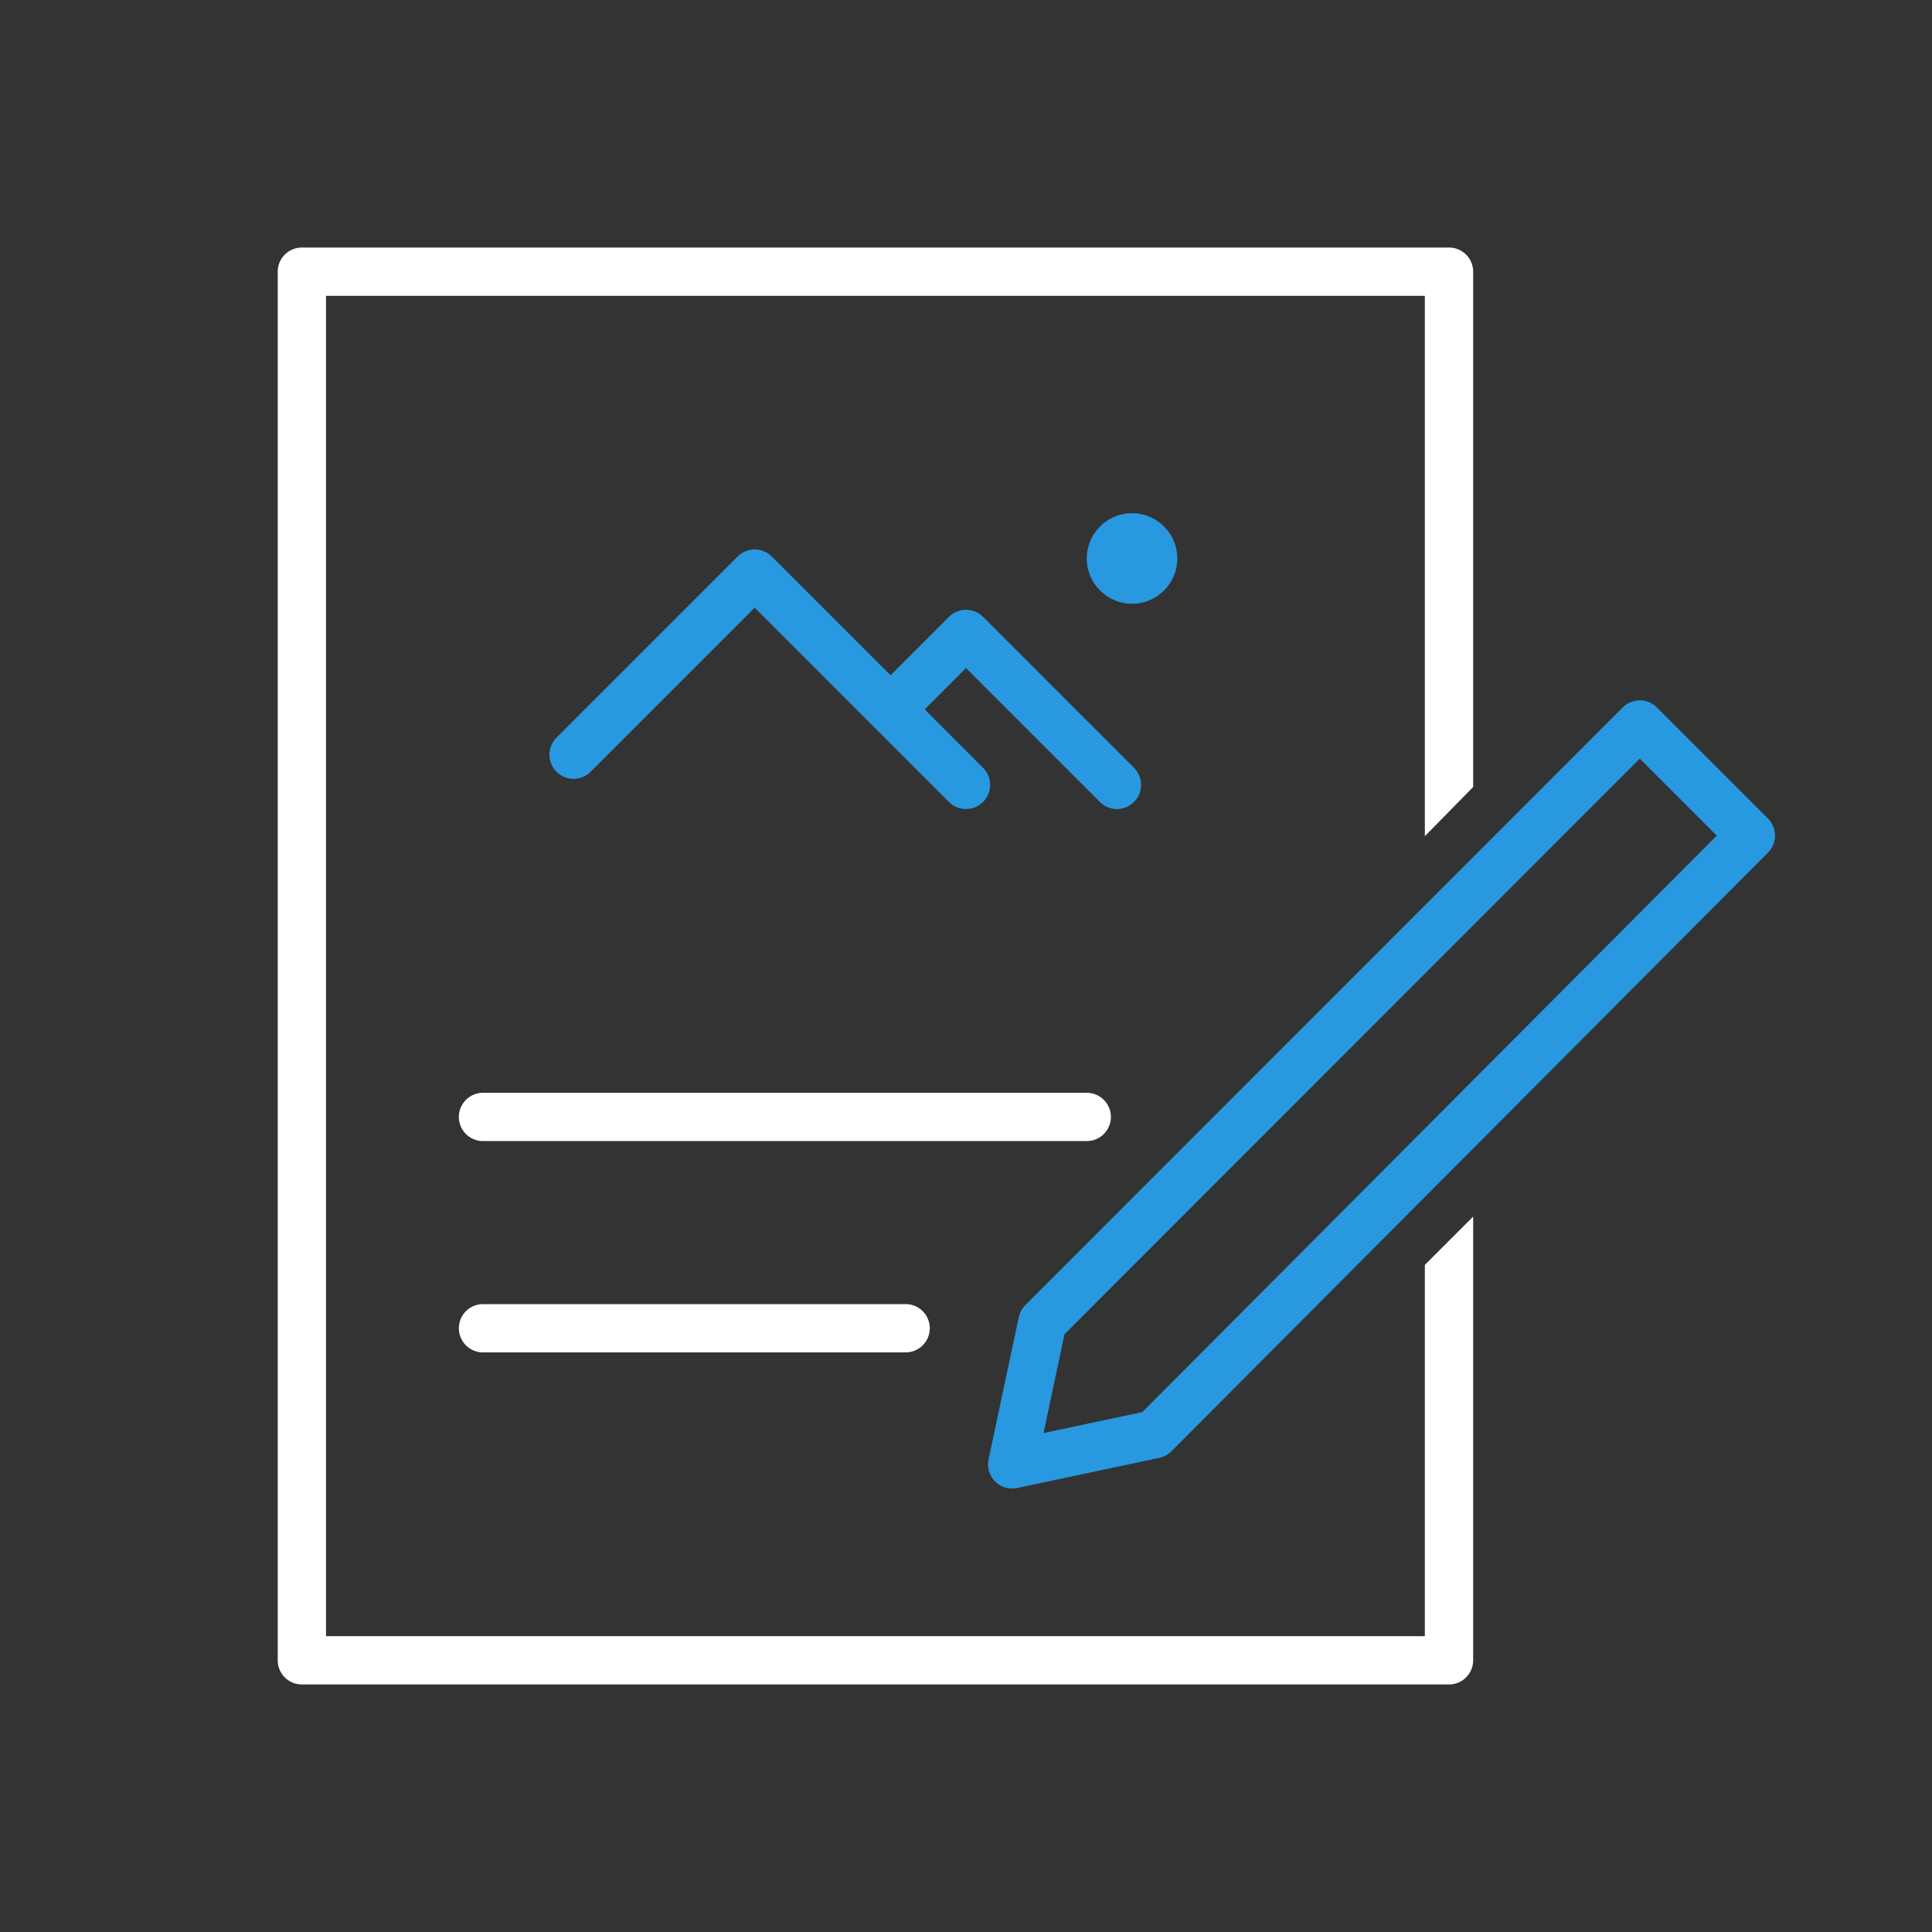 <svg xmlns="http://www.w3.org/2000/svg" width="64" height="64" viewBox="0 0 64 64">
  <rect x="0" y="0" width="64" height="64" fill="#333333" stroke="none"/>
  <path d="M16,37H36M16,44H30" fill="none" stroke="#fff" stroke-linecap="round" stroke-linejoin="round" stroke-width="1.6"/>
  <path d="M48.8,9V26.07L47.2,27.7V9.8H10.8V54.2H47.2V41.9l1.6-1.6V55a.8.8,0,0,1-.8.8H10a.8.8,0,0,1-.8-.8V9a.8.8,0,0,1,.8-.8H48A.8.8,0,0,1,48.8,9Z" fill="#fff"/>
  <circle cx="37.5" cy="18.5" r="1.5" fill="#2898e0"/>
  <path d="M30,23l2-2,5,5M19,25l6-6,7,7m22.32-2L34.53,43.8l-1,4.71,4.71-1L58,27.68Z" fill="none" stroke="#2898e0" stroke-linecap="round" stroke-linejoin="round" stroke-width="1.6"/>
</svg>
